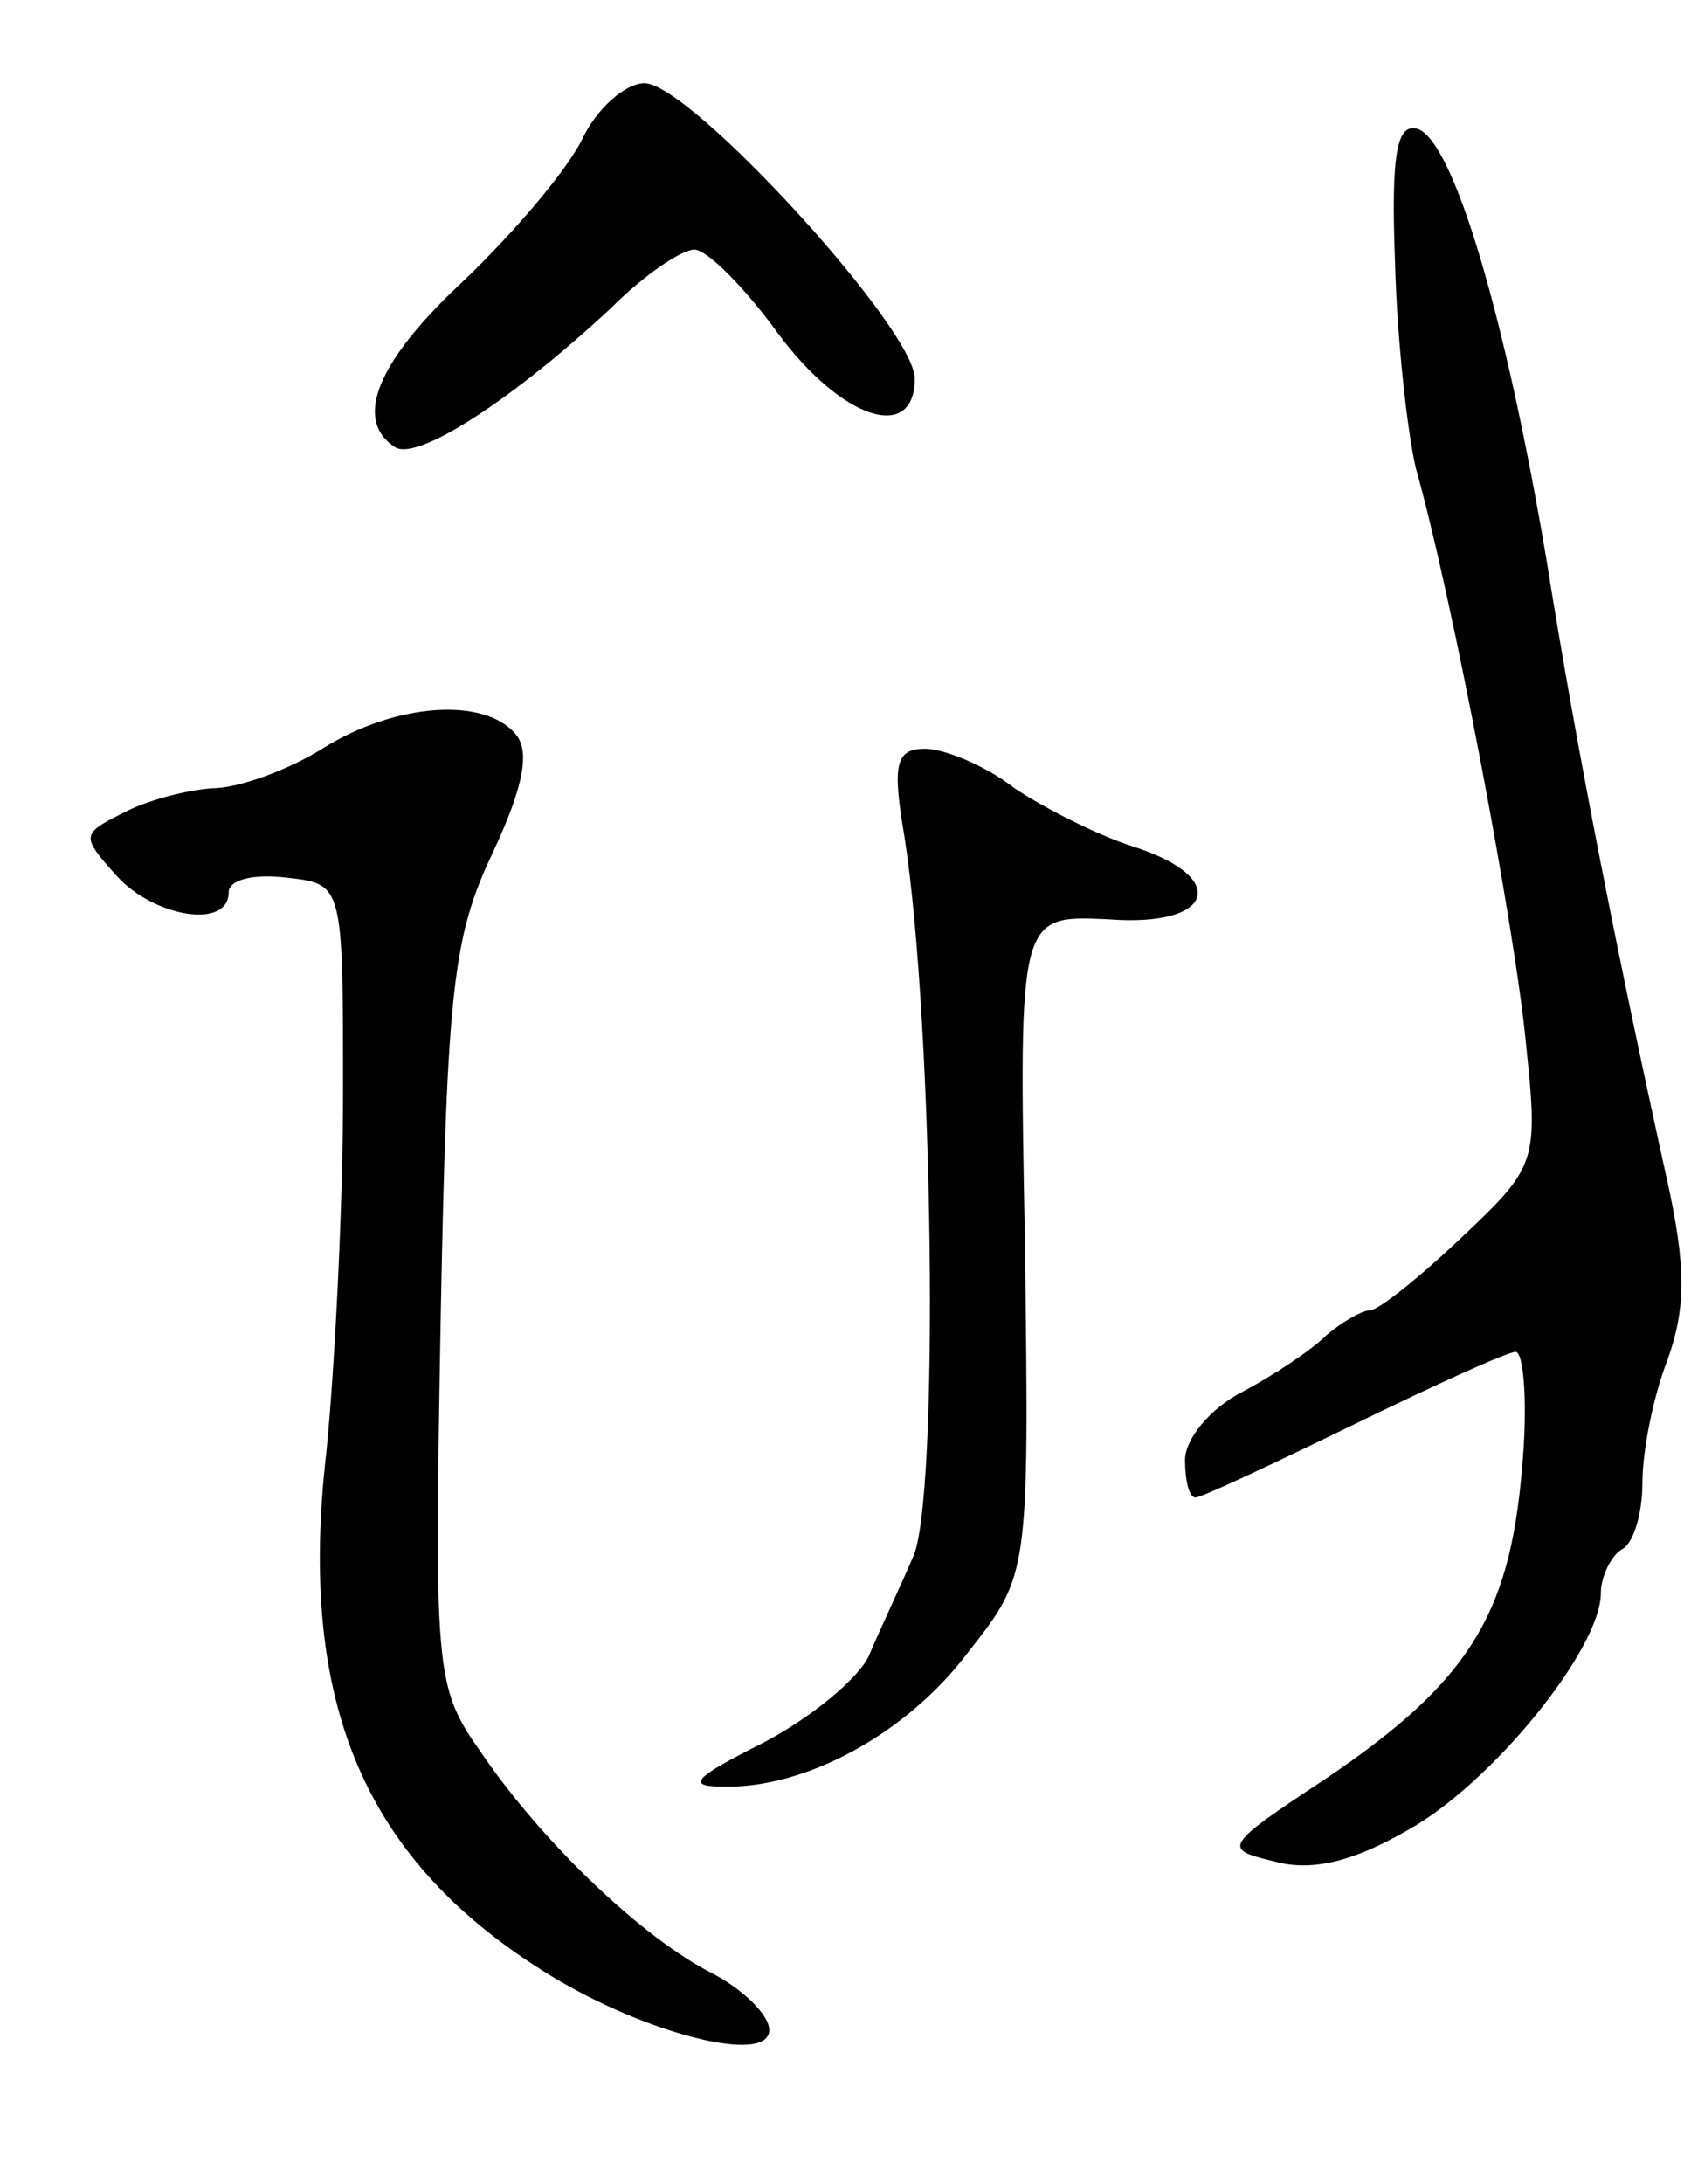 <svg version="1.0" xmlns="http://www.w3.org/2000/svg"
 width="81pt" height="105pt" viewBox="0 0 81 105"
 preserveAspectRatio="xMidYMid meet">
<g transform="translate(0,105) scale(0.1,-0.1)"
fill="#000000" stroke="none">
<path d="M280 983 c-8 -16 -34 -46 -57 -68 -42 -39 -53 -67 -33 -80 11 -7 58
24 104 67 16 16 34 28 40 28 6 0 24 -18 40 -40 31 -42 66 -53 66 -22 0 24
-108 142 -130 142 -9 0 -23 -12 -30 -27z"/>
<path d="M671 924 c1 -38 6 -82 10 -99 18 -64 48 -223 53 -277 6 -57 5 -59
-31 -93 -20 -19 -40 -35 -44 -35 -4 0 -14 -6 -21 -12 -7 -7 -25 -19 -40 -27
-16 -8 -28 -23 -28 -33 0 -10 2 -18 5 -18 3 0 37 16 76 35 39 19 74 35 78 35
4 0 6 -26 3 -57 -6 -70 -26 -102 -94 -148 -50 -33 -50 -34 -25 -40 18 -5 38 0
64 15 40 22 93 87 93 114 0 8 5 18 10 21 6 3 10 18 10 32 0 15 5 41 12 59 9
25 9 45 0 86 -23 104 -43 204 -58 298 -20 119 -45 202 -62 208 -10 3 -13 -11
-11 -64z"/>
<path d="M155 690 c-16 -10 -40 -19 -53 -19 -13 -1 -32 -6 -43 -12 -20 -10
-20 -11 -3 -30 18 -20 54 -26 54 -8 0 6 12 9 28 7 27 -3 27 -3 27 -103 0 -55
-4 -133 -8 -173 -14 -121 18 -197 108 -252 46 -28 105 -43 105 -26 0 7 -12 19
-27 27 -34 17 -83 64 -112 107 -22 31 -22 39 -19 210 3 157 6 182 25 222 15
32 18 49 11 57 -15 18 -58 15 -93 -7z"/>
<path d="M435 648 c14 -89 17 -321 4 -347 -6 -14 -16 -35 -21 -47 -5 -11 -28
-30 -51 -42 -34 -17 -37 -21 -19 -21 39 -1 88 25 118 65 29 37 29 37 27 196
-3 158 -3 158 40 156 51 -4 59 20 12 35 -16 5 -42 18 -57 28 -14 11 -34 19
-43 19 -14 0 -16 -7 -10 -42z"/>
</g>
</svg>
